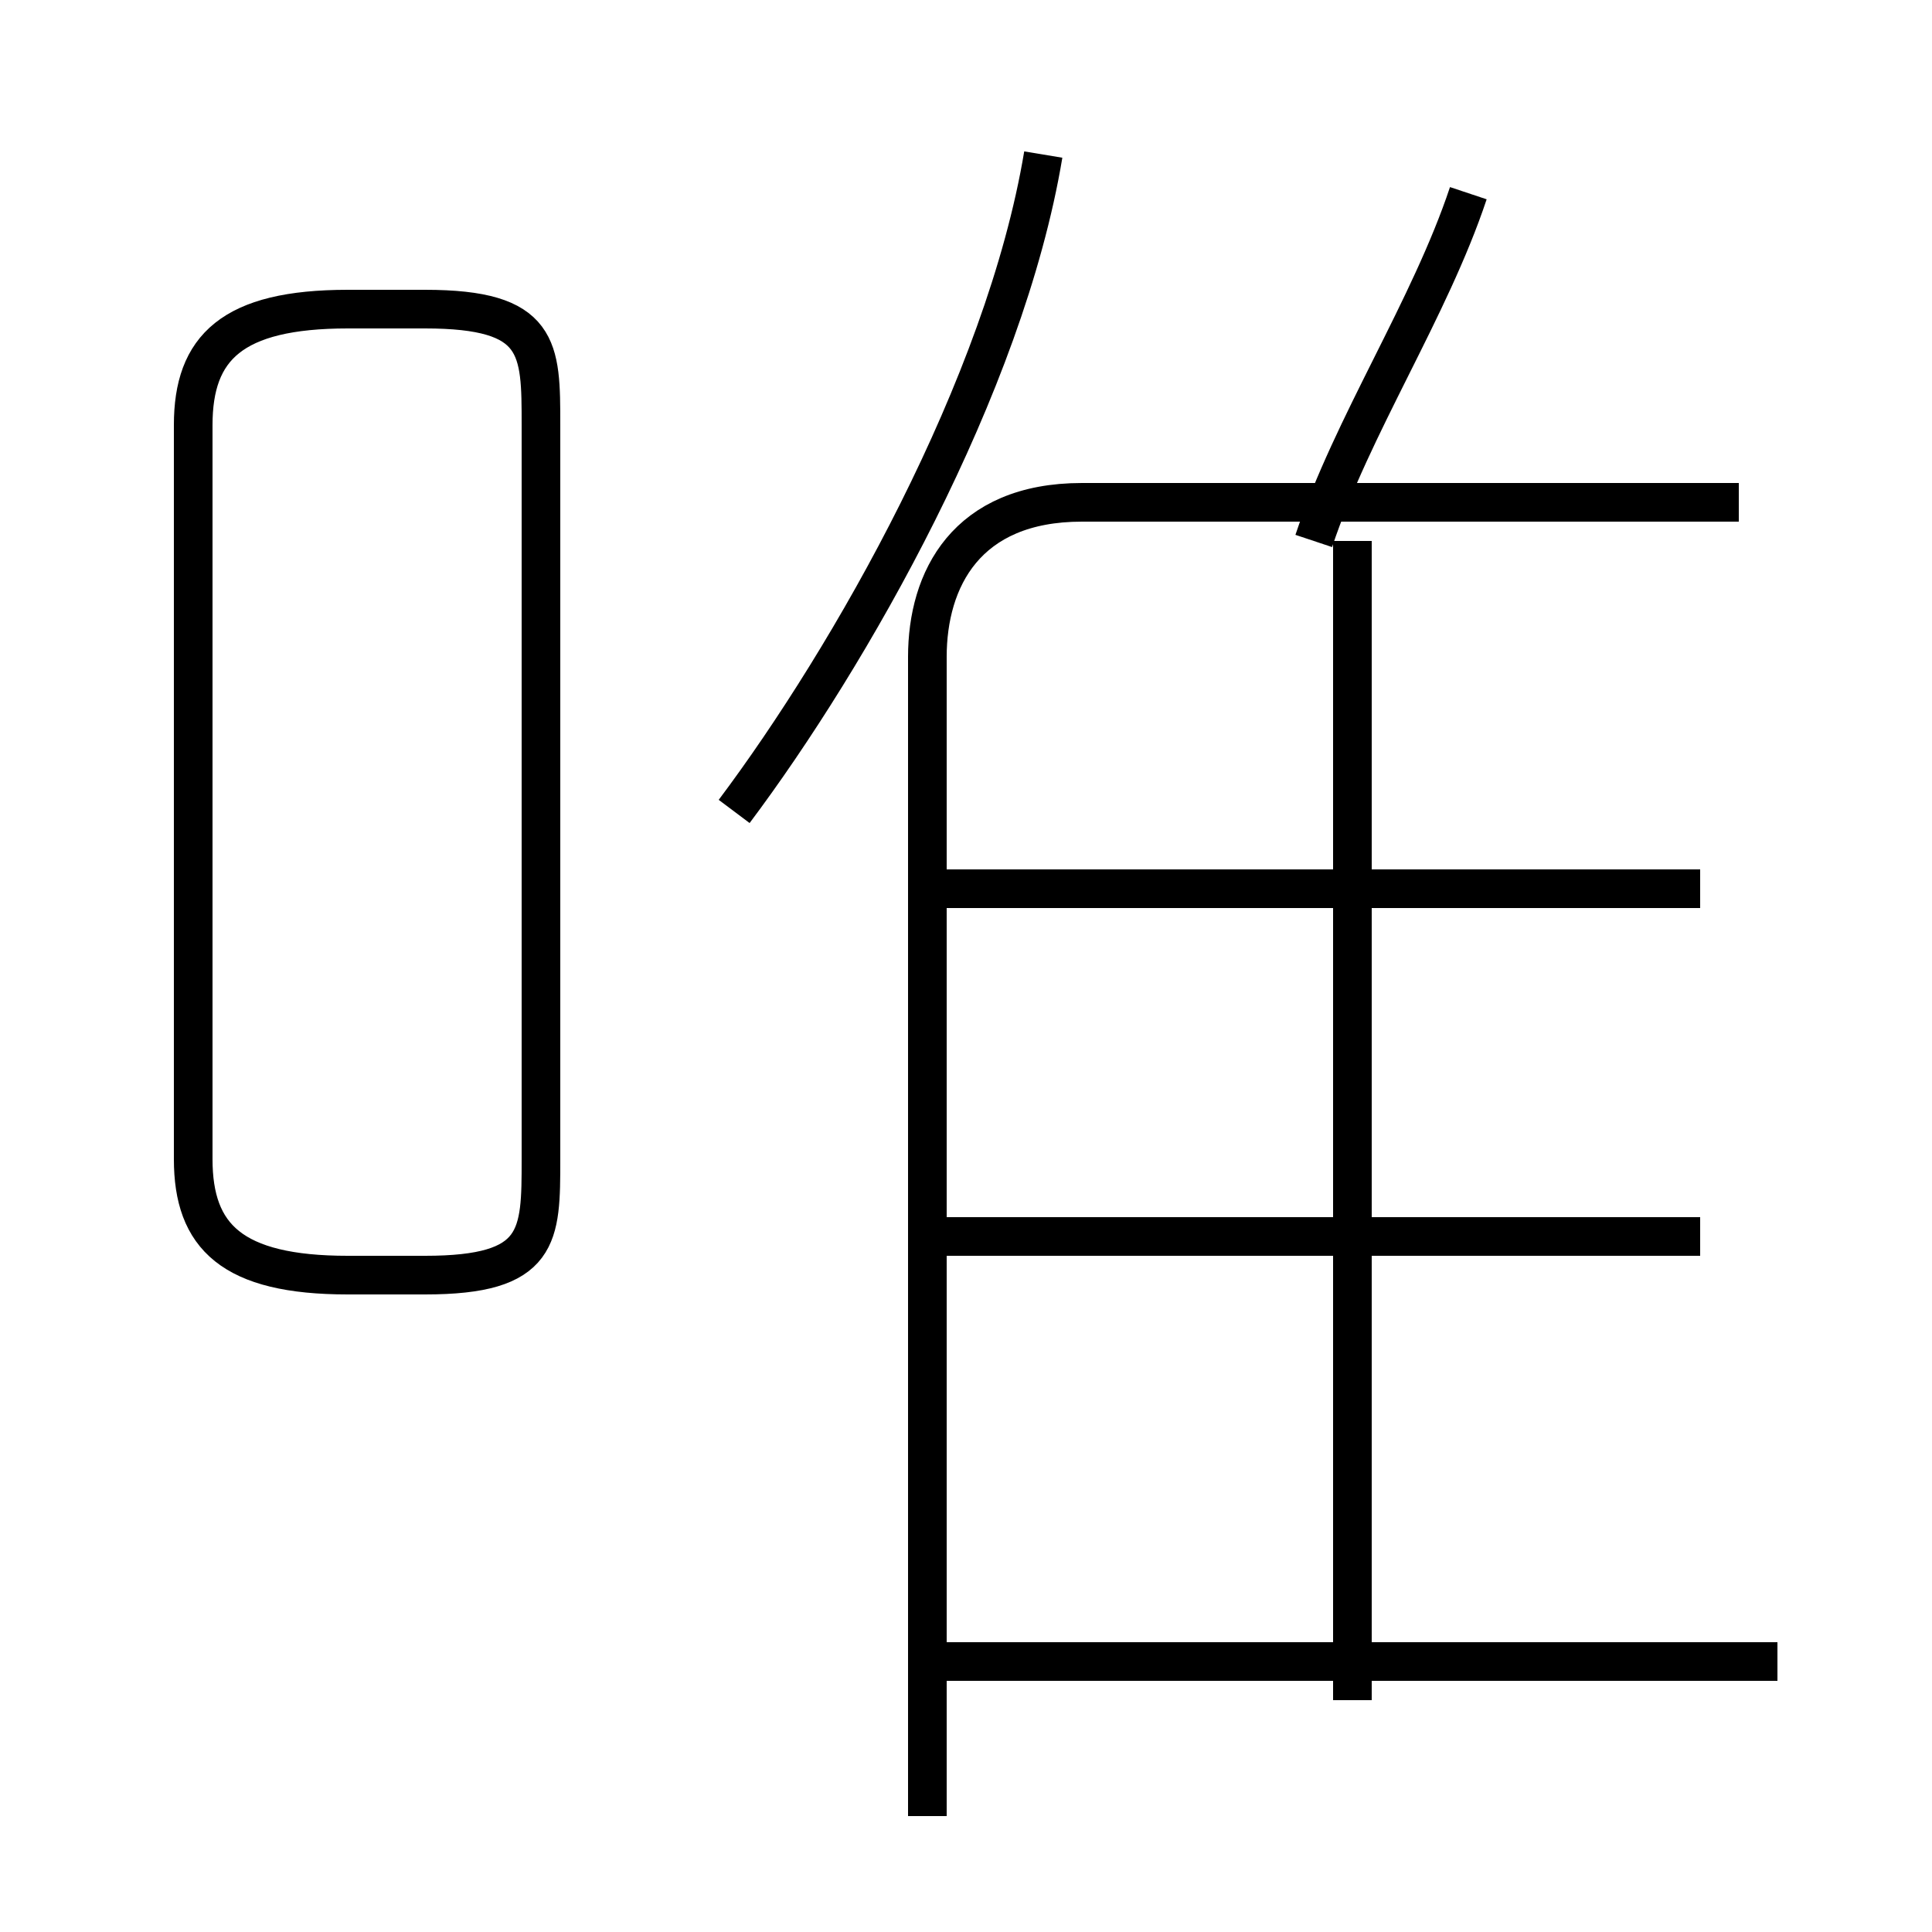 <?xml version='1.0' encoding='utf8'?>
<svg viewBox="0.0 -6.0 50.0 50.0" version="1.1" xmlns="http://www.w3.org/2000/svg">
<rect x="0.0" y="-6.0" width="50.0" height="50.0" fill="#808080" stroke="none"/>
<rect x="-1000" y="-1000" width="2000" height="2000" stroke="white" fill="white"/>
<g style="fill:white;stroke:#000000;  stroke-width:1">
<path d="M 24 3 L 24 -27 C 24 -29 25 -31 28 -31 L 45 -31 M 9 -11 L 11 -11 C 14 -11 14 -12 14 -14 L 14 -33 C 14 -35 14 -36 11 -36 L 9 -36 C 6 -36 5 -35 5 -33 L 5 -14 C 5 -12 6 -11 9 -11 Z M 46 -1 L 24 -1 M 44 -12 L 24 -12 M 35 0 L 35 -30 M 19 -23 C 22 -27 26 -34 27 -40 M 44 -21 L 24 -21 M 34 -30 C 35 -33 37 -36 38 -39" transform="translate(0.0 38.0)" />
</g>
</svg>